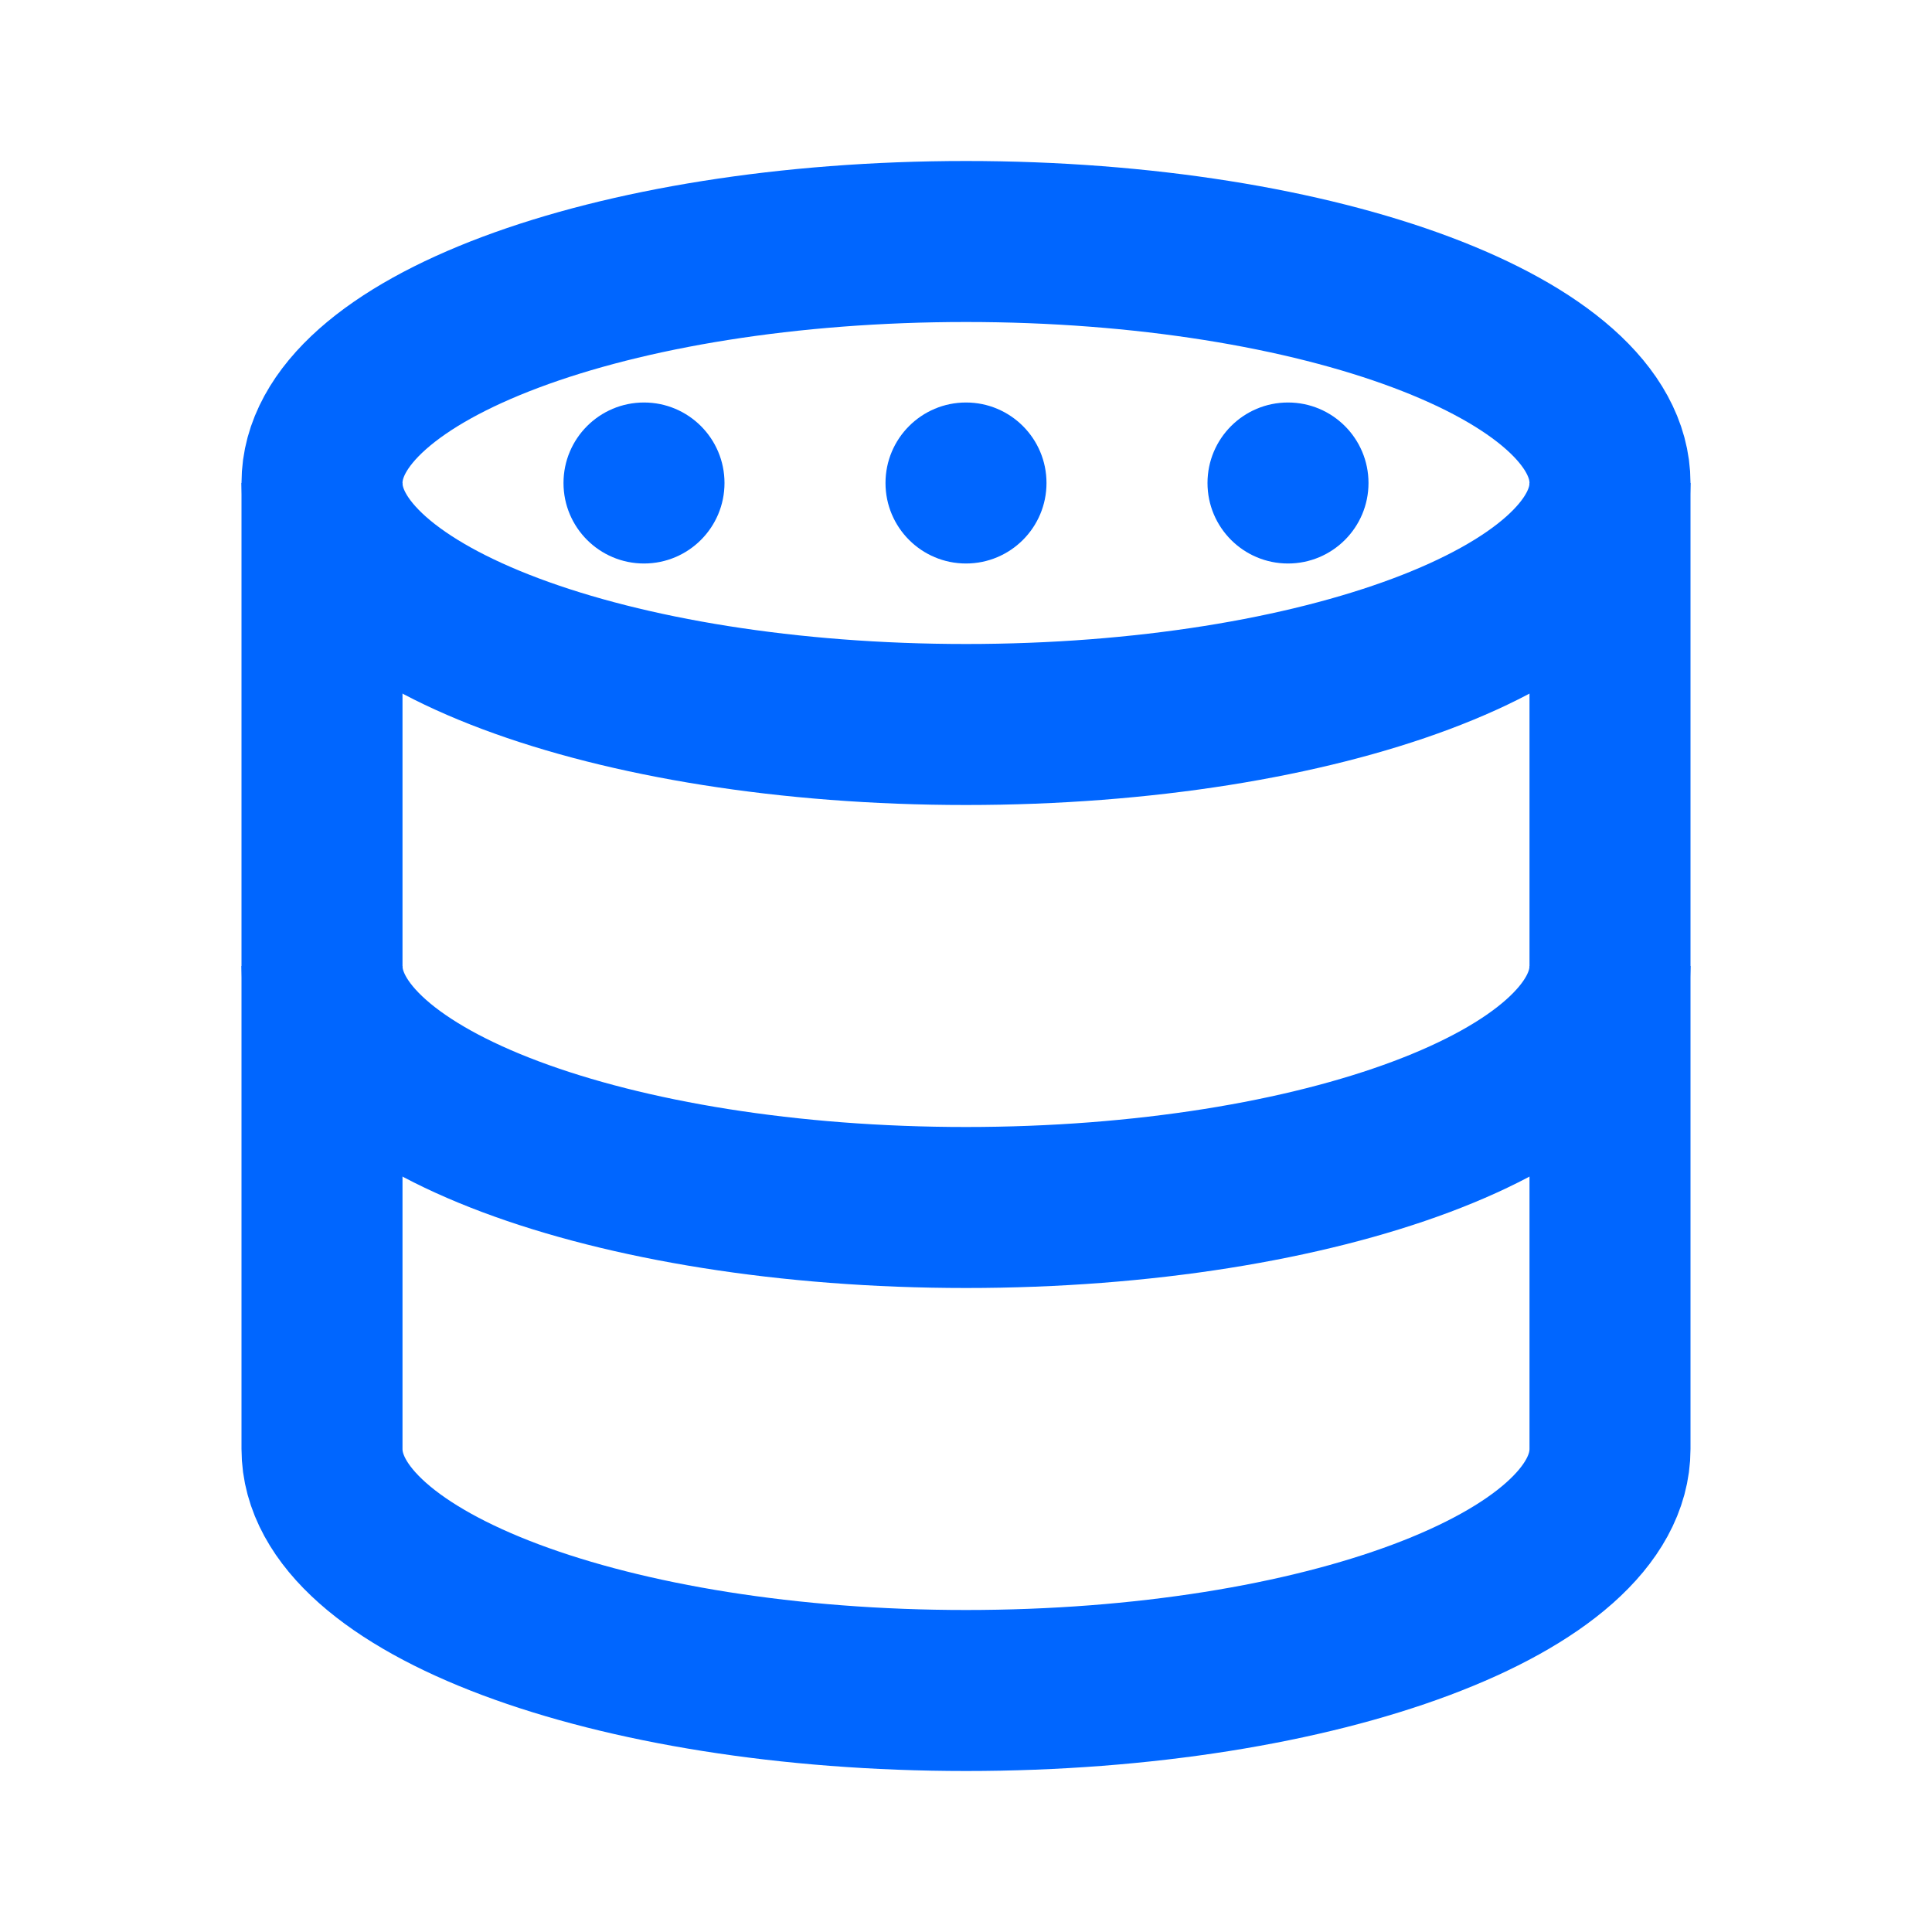 <?xml version="1.0" encoding="UTF-8"?>
<svg width="24" height="24" viewBox="0 0 24 24" fill="none" xmlns="http://www.w3.org/2000/svg">
    <!-- Base de données du haut -->
    <path d="M4 6C4 4.343 7.582 3 12 3C16.418 3 20 4.343 20 6C20 7.657 16.418 9 12 9C7.582 9 4 7.657 4 6Z" stroke="#0066FF" stroke-width="2"/>
    
    <!-- Lignes verticales -->
    <path d="M4 6V18C4 19.657 7.582 21 12 21C16.418 21 20 19.657 20 18V6" stroke="#0066FF" stroke-width="2"/>
    
    <!-- Lignes du milieu -->
    <path d="M4 12C4 13.657 7.582 15 12 15C16.418 15 20 13.657 20 12" stroke="#0066FF" stroke-width="2"/>
    
    <!-- Points de données -->
    <circle cx="8" cy="6" r="1" fill="#0066FF"/>
    <circle cx="12" cy="6" r="1" fill="#0066FF"/>
    <circle cx="16" cy="6" r="1" fill="#0066FF"/>
</svg>